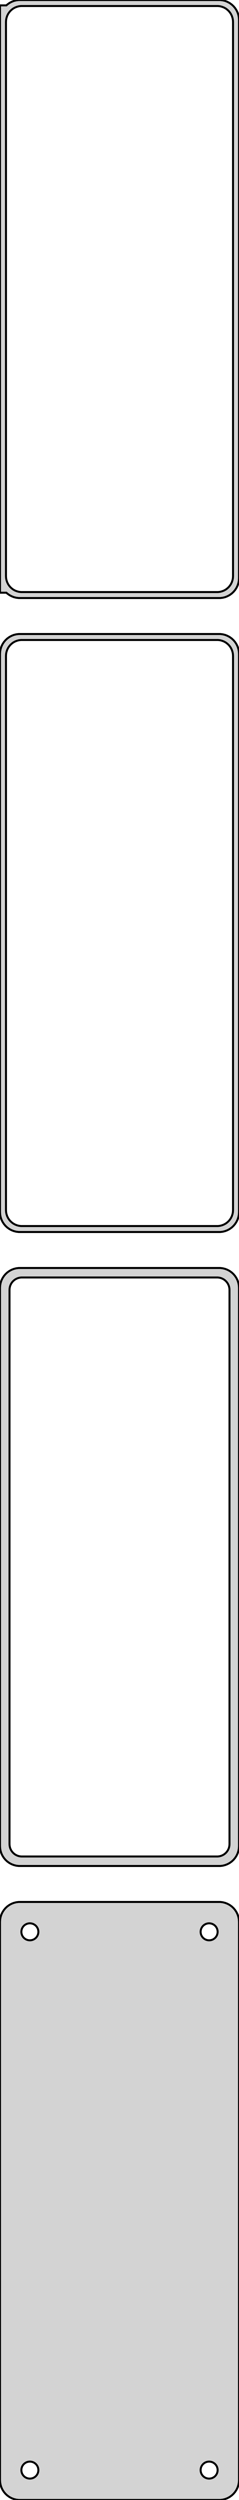 <?xml version="1.0" standalone="no"?>
<!DOCTYPE svg PUBLIC "-//W3C//DTD SVG 1.1//EN" "http://www.w3.org/Graphics/SVG/1.1/DTD/svg11.dtd">
<svg width="60mm" height="627mm" viewBox="-30 -1188 60 627" xmlns="http://www.w3.org/2000/svg" version="1.1">
<title>OpenSCAD Model</title>
<path d="
M 25.937,-1038.09 L 26.545,-1038.24 L 27.129,-1038.48 L 27.679,-1038.78 L 28.187,-1039.15 L 28.645,-1039.58
 L 29.045,-1040.06 L 29.381,-1040.59 L 29.649,-1041.16 L 29.843,-1041.76 L 29.961,-1042.37 L 30,-1043
 L 30,-1183 L 29.961,-1183.63 L 29.843,-1184.24 L 29.649,-1184.84 L 29.381,-1185.41 L 29.045,-1185.94
 L 28.645,-1186.42 L 28.187,-1186.85 L 27.679,-1187.22 L 27.129,-1187.52 L 26.545,-1187.76 L 25.937,-1187.91
 L 25.314,-1187.99 L -25.314,-1187.99 L -25.937,-1187.91 L -26.545,-1187.76 L -27.129,-1187.52 L -27.679,-1187.22
 L -28.187,-1186.85 L -28.4,-1186.65 L -30,-1186.65 L -30,-1039.35 L -28.4,-1039.35 L -28.187,-1039.15
 L -27.679,-1038.78 L -27.129,-1038.48 L -26.545,-1038.24 L -25.937,-1038.09 L -25.314,-1038.01 L 25.314,-1038.01
 z
M -24.751,-1039.51 L -25.25,-1039.57 L -25.736,-1039.7 L -26.203,-1039.88 L -26.643,-1040.12 L -27.05,-1040.42
 L -27.416,-1040.76 L -27.736,-1041.15 L -28.005,-1041.57 L -28.219,-1042.03 L -28.374,-1042.51 L -28.468,-1043
 L -28.5,-1043.5 L -28.5,-1182.5 L -28.468,-1183 L -28.374,-1183.49 L -28.219,-1183.97 L -28.005,-1184.43
 L -27.736,-1184.85 L -27.416,-1185.24 L -27.05,-1185.58 L -26.643,-1185.88 L -26.203,-1186.12 L -25.736,-1186.3
 L -25.25,-1186.43 L -24.751,-1186.49 L 24.751,-1186.49 L 25.25,-1186.43 L 25.736,-1186.3 L 26.203,-1186.12
 L 26.643,-1185.88 L 27.05,-1185.58 L 27.416,-1185.24 L 27.736,-1184.85 L 28.005,-1184.43 L 28.219,-1183.97
 L 28.374,-1183.49 L 28.468,-1183 L 28.5,-1182.5 L 28.5,-1043.5 L 28.468,-1043 L 28.374,-1042.51
 L 28.219,-1042.03 L 28.005,-1041.57 L 27.736,-1041.15 L 27.416,-1040.76 L 27.05,-1040.42 L 26.643,-1040.12
 L 26.203,-1039.88 L 25.736,-1039.7 L 25.25,-1039.57 L 24.751,-1039.51 z
M 25.937,-879.089 L 26.545,-879.245 L 27.129,-879.476 L 27.679,-879.778 L 28.187,-880.147 L 28.645,-880.577
 L 29.045,-881.061 L 29.381,-881.591 L 29.649,-882.159 L 29.843,-882.757 L 29.961,-883.373 L 30,-884
 L 30,-1024 L 29.961,-1024.63 L 29.843,-1025.24 L 29.649,-1025.84 L 29.381,-1026.41 L 29.045,-1026.94
 L 28.645,-1027.42 L 28.187,-1027.85 L 27.679,-1028.22 L 27.129,-1028.52 L 26.545,-1028.76 L 25.937,-1028.91
 L 25.314,-1028.99 L -25.314,-1028.99 L -25.937,-1028.91 L -26.545,-1028.76 L -27.129,-1028.52 L -27.679,-1028.22
 L -28.187,-1027.85 L -28.645,-1027.42 L -29.045,-1026.94 L -29.381,-1026.41 L -29.649,-1025.84 L -29.843,-1025.24
 L -29.961,-1024.63 L -30,-1024 L -30,-884 L -29.961,-883.373 L -29.843,-882.757 L -29.649,-882.159
 L -29.381,-881.591 L -29.045,-881.061 L -28.645,-880.577 L -28.187,-880.147 L -27.679,-879.778 L -27.129,-879.476
 L -26.545,-879.245 L -25.937,-879.089 L -25.314,-879.01 L 25.314,-879.01 z
M -24.751,-880.508 L -25.25,-880.571 L -25.736,-880.696 L -26.203,-880.881 L -26.643,-881.123 L -27.05,-881.418
 L -27.416,-881.762 L -27.736,-882.149 L -28.005,-882.573 L -28.219,-883.028 L -28.374,-883.505 L -28.468,-883.999
 L -28.5,-884.5 L -28.5,-1023.5 L -28.468,-1024 L -28.374,-1024.49 L -28.219,-1024.97 L -28.005,-1025.43
 L -27.736,-1025.85 L -27.416,-1026.24 L -27.05,-1026.58 L -26.643,-1026.88 L -26.203,-1027.12 L -25.736,-1027.3
 L -25.25,-1027.43 L -24.751,-1027.49 L 24.751,-1027.49 L 25.25,-1027.43 L 25.736,-1027.3 L 26.203,-1027.12
 L 26.643,-1026.88 L 27.05,-1026.58 L 27.416,-1026.24 L 27.736,-1025.85 L 28.005,-1025.43 L 28.219,-1024.97
 L 28.374,-1024.49 L 28.468,-1024 L 28.5,-1023.5 L 28.5,-884.5 L 28.468,-883.999 L 28.374,-883.505
 L 28.219,-883.028 L 28.005,-882.573 L 27.736,-882.149 L 27.416,-881.762 L 27.05,-881.418 L 26.643,-881.123
 L 26.203,-880.881 L 25.736,-880.696 L 25.25,-880.571 L 24.751,-880.508 z
M 25.937,-720.089 L 26.545,-720.245 L 27.129,-720.476 L 27.679,-720.778 L 28.187,-721.147 L 28.645,-721.577
 L 29.045,-722.061 L 29.381,-722.591 L 29.649,-723.159 L 29.843,-723.757 L 29.961,-724.373 L 30,-725
 L 30,-865 L 29.961,-865.627 L 29.843,-866.243 L 29.649,-866.841 L 29.381,-867.409 L 29.045,-867.939
 L 28.645,-868.423 L 28.187,-868.853 L 27.679,-869.222 L 27.129,-869.524 L 26.545,-869.755 L 25.937,-869.911
 L 25.314,-869.99 L -25.314,-869.99 L -25.937,-869.911 L -26.545,-869.755 L -27.129,-869.524 L -27.679,-869.222
 L -28.187,-868.853 L -28.645,-868.423 L -29.045,-867.939 L -29.381,-867.409 L -29.649,-866.841 L -29.843,-866.243
 L -29.961,-865.627 L -30,-865 L -30,-725 L -29.961,-724.373 L -29.843,-723.757 L -29.649,-723.159
 L -29.381,-722.591 L -29.045,-722.061 L -28.645,-721.577 L -28.187,-721.147 L -27.679,-720.778 L -27.129,-720.476
 L -26.545,-720.245 L -25.937,-720.089 L -25.314,-720.01 L 25.314,-720.01 z
M -24.695,-722.393 L -25.083,-722.442 L -25.462,-722.539 L -25.825,-722.683 L -26.168,-722.872 L -26.484,-723.101
 L -26.769,-723.369 L -27.018,-723.67 L -27.228,-724 L -27.394,-724.354 L -27.515,-724.726 L -27.588,-725.11
 L -27.613,-725.5 L -27.613,-864.5 L -27.588,-864.89 L -27.515,-865.274 L -27.394,-865.646 L -27.228,-866
 L -27.018,-866.33 L -26.769,-866.631 L -26.484,-866.899 L -26.168,-867.128 L -25.825,-867.317 L -25.462,-867.461
 L -25.083,-867.558 L -24.695,-867.607 L 24.695,-867.607 L 25.083,-867.558 L 25.462,-867.461 L 25.825,-867.317
 L 26.168,-867.128 L 26.484,-866.899 L 26.769,-866.631 L 27.018,-866.33 L 27.228,-866 L 27.394,-865.646
 L 27.515,-865.274 L 27.588,-864.89 L 27.613,-864.5 L 27.613,-725.5 L 27.588,-725.11 L 27.515,-724.726
 L 27.394,-724.354 L 27.228,-724 L 27.018,-723.67 L 26.769,-723.369 L 26.484,-723.101 L 26.168,-722.872
 L 25.825,-722.683 L 25.462,-722.539 L 25.083,-722.442 L 24.695,-722.393 z
M 25.937,-561.089 L 26.545,-561.245 L 27.129,-561.476 L 27.679,-561.778 L 28.187,-562.147 L 28.645,-562.577
 L 29.045,-563.061 L 29.381,-563.591 L 29.649,-564.159 L 29.843,-564.757 L 29.961,-565.373 L 30,-566
 L 30,-706 L 29.961,-706.627 L 29.843,-707.243 L 29.649,-707.841 L 29.381,-708.409 L 29.045,-708.939
 L 28.645,-709.423 L 28.187,-709.853 L 27.679,-710.222 L 27.129,-710.524 L 26.545,-710.755 L 25.937,-710.911
 L 25.314,-710.99 L -25.314,-710.99 L -25.937,-710.911 L -26.545,-710.755 L -27.129,-710.524 L -27.679,-710.222
 L -28.187,-709.853 L -28.645,-709.423 L -29.045,-708.939 L -29.381,-708.409 L -29.649,-707.841 L -29.843,-707.243
 L -29.961,-706.627 L -30,-706 L -30,-566 L -29.961,-565.373 L -29.843,-564.757 L -29.649,-564.159
 L -29.381,-563.591 L -29.045,-563.061 L -28.645,-562.577 L -28.187,-562.147 L -27.679,-561.778 L -27.129,-561.476
 L -26.545,-561.245 L -25.937,-561.089 L -25.314,-561.01 L 25.314,-561.01 z
M 22.366,-701.369 L 22.1,-701.403 L 21.84,-701.469 L 21.591,-701.568 L 21.356,-701.697 L 21.139,-701.855
 L 20.943,-702.038 L 20.773,-702.245 L 20.629,-702.471 L 20.515,-702.714 L 20.432,-702.969 L 20.381,-703.232
 L 20.365,-703.5 L 20.381,-703.768 L 20.432,-704.031 L 20.515,-704.286 L 20.629,-704.529 L 20.773,-704.755
 L 20.943,-704.962 L 21.139,-705.145 L 21.356,-705.303 L 21.591,-705.432 L 21.84,-705.531 L 22.1,-705.597
 L 22.366,-705.631 L 22.634,-705.631 L 22.9,-705.597 L 23.16,-705.531 L 23.409,-705.432 L 23.644,-705.303
 L 23.861,-705.145 L 24.056,-704.962 L 24.227,-704.755 L 24.371,-704.529 L 24.485,-704.286 L 24.568,-704.031
 L 24.619,-703.768 L 24.635,-703.5 L 24.619,-703.232 L 24.568,-702.969 L 24.485,-702.714 L 24.371,-702.471
 L 24.227,-702.245 L 24.056,-702.038 L 23.861,-701.855 L 23.644,-701.697 L 23.409,-701.568 L 23.16,-701.469
 L 22.9,-701.403 L 22.634,-701.369 z
M -22.634,-701.369 L -22.9,-701.403 L -23.16,-701.469 L -23.409,-701.568 L -23.644,-701.697 L -23.861,-701.855
 L -24.056,-702.038 L -24.227,-702.245 L -24.371,-702.471 L -24.485,-702.714 L -24.568,-702.969 L -24.619,-703.232
 L -24.635,-703.5 L -24.619,-703.768 L -24.568,-704.031 L -24.485,-704.286 L -24.371,-704.529 L -24.227,-704.755
 L -24.056,-704.962 L -23.861,-705.145 L -23.644,-705.303 L -23.409,-705.432 L -23.16,-705.531 L -22.9,-705.597
 L -22.634,-705.631 L -22.366,-705.631 L -22.1,-705.597 L -21.84,-705.531 L -21.591,-705.432 L -21.356,-705.303
 L -21.139,-705.145 L -20.943,-704.962 L -20.773,-704.755 L -20.629,-704.529 L -20.515,-704.286 L -20.432,-704.031
 L -20.381,-703.768 L -20.365,-703.5 L -20.381,-703.232 L -20.432,-702.969 L -20.515,-702.714 L -20.629,-702.471
 L -20.773,-702.245 L -20.943,-702.038 L -21.139,-701.855 L -21.356,-701.697 L -21.591,-701.568 L -21.84,-701.469
 L -22.1,-701.403 L -22.366,-701.369 z
M 22.366,-566.369 L 22.1,-566.403 L 21.84,-566.469 L 21.591,-566.568 L 21.356,-566.697 L 21.139,-566.855
 L 20.943,-567.038 L 20.773,-567.245 L 20.629,-567.471 L 20.515,-567.714 L 20.432,-567.969 L 20.381,-568.232
 L 20.365,-568.5 L 20.381,-568.768 L 20.432,-569.031 L 20.515,-569.286 L 20.629,-569.529 L 20.773,-569.755
 L 20.943,-569.962 L 21.139,-570.145 L 21.356,-570.303 L 21.591,-570.432 L 21.84,-570.531 L 22.1,-570.597
 L 22.366,-570.631 L 22.634,-570.631 L 22.9,-570.597 L 23.16,-570.531 L 23.409,-570.432 L 23.644,-570.303
 L 23.861,-570.145 L 24.056,-569.962 L 24.227,-569.755 L 24.371,-569.529 L 24.485,-569.286 L 24.568,-569.031
 L 24.619,-568.768 L 24.635,-568.5 L 24.619,-568.232 L 24.568,-567.969 L 24.485,-567.714 L 24.371,-567.471
 L 24.227,-567.245 L 24.056,-567.038 L 23.861,-566.855 L 23.644,-566.697 L 23.409,-566.568 L 23.16,-566.469
 L 22.9,-566.403 L 22.634,-566.369 z
M -22.634,-566.369 L -22.9,-566.403 L -23.16,-566.469 L -23.409,-566.568 L -23.644,-566.697 L -23.861,-566.855
 L -24.056,-567.038 L -24.227,-567.245 L -24.371,-567.471 L -24.485,-567.714 L -24.568,-567.969 L -24.619,-568.232
 L -24.635,-568.5 L -24.619,-568.768 L -24.568,-569.031 L -24.485,-569.286 L -24.371,-569.529 L -24.227,-569.755
 L -24.056,-569.962 L -23.861,-570.145 L -23.644,-570.303 L -23.409,-570.432 L -23.16,-570.531 L -22.9,-570.597
 L -22.634,-570.631 L -22.366,-570.631 L -22.1,-570.597 L -21.84,-570.531 L -21.591,-570.432 L -21.356,-570.303
 L -21.139,-570.145 L -20.943,-569.962 L -20.773,-569.755 L -20.629,-569.529 L -20.515,-569.286 L -20.432,-569.031
 L -20.381,-568.768 L -20.365,-568.5 L -20.381,-568.232 L -20.432,-567.969 L -20.515,-567.714 L -20.629,-567.471
 L -20.773,-567.245 L -20.943,-567.038 L -21.139,-566.855 L -21.356,-566.697 L -21.591,-566.568 L -21.84,-566.469
 L -22.1,-566.403 L -22.366,-566.369 z
" stroke="black" fill="lightgray" stroke-width="0.5"/>
</svg>
